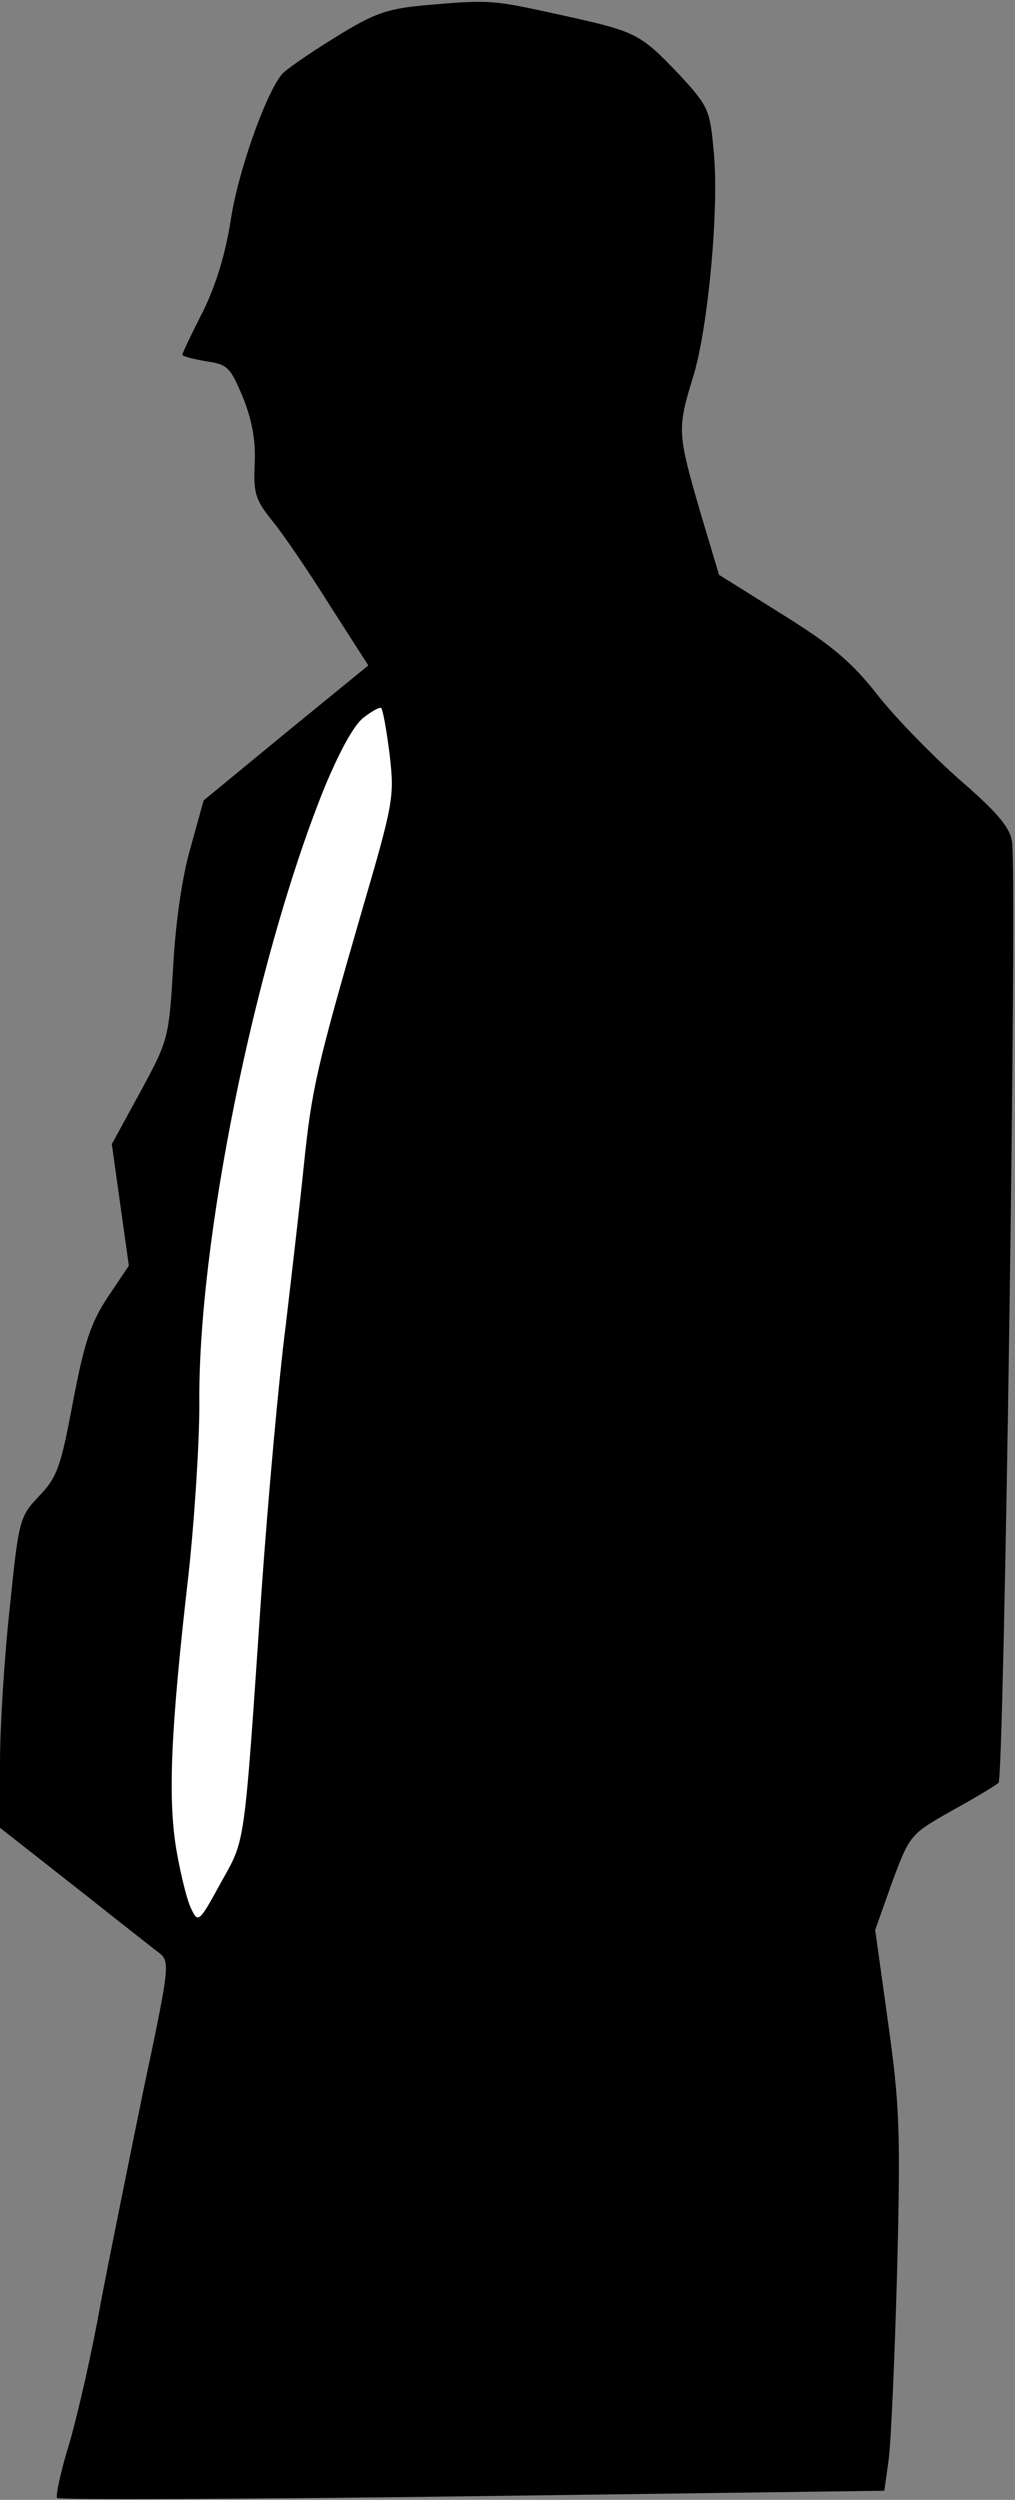 <?xml version="1.0" standalone="no"?>
<!DOCTYPE svg PUBLIC "-//W3C//DTD SVG 20010904//EN"
 "http://www.w3.org/TR/2001/REC-SVG-20010904/DTD/svg10.dtd">
<svg version="1.0" xmlns="http://www.w3.org/2000/svg"
 width="167pt" height="411pt" viewBox="0 0 167 411"
 preserveAspectRatio="xMidYMid meet">
<rect x="0" y="0" width="167" height="411" fill="#808080" stroke="none"/>
<g transform="translate(0,411) scale(0.1,-0.1)"
fill="#000000" stroke="none">
<path fill="#000000" stroke="none" d="M695 4101 c-60 -6 -80 -13 -146 -54
-42 -26 -81 -53 -86 -60 -28 -36 -72 -163 -83 -237 -9 -57 -24 -107 -46 -152
-19 -37 -34 -69 -34 -71 0 -3 17 -7 39 -11 36 -5 40 -10 61 -60 15 -38 21 -71
19 -109 -2 -49 1 -59 32 -97 19 -24 61 -86 94 -139 l61 -95 -136 -111 -135
-111 -21 -76 c-14 -47 -25 -123 -29 -196 -7 -119 -8 -122 -54 -207 l-47 -86
14 -100 14 -100 -35 -52 c-28 -43 -38 -73 -57 -172 -20 -107 -26 -124 -56
-155 -32 -34 -33 -38 -48 -184 -9 -82 -16 -196 -16 -255 l0 -106 121 -95 c66
-52 129 -102 140 -110 19 -15 19 -19 -26 -231 -24 -118 -56 -275 -70 -349 -13
-74 -36 -175 -50 -224 -15 -48 -24 -91 -21 -93 3 -3 310 -2 683 3 l678 9 7 50
c4 28 10 167 14 310 6 234 4 275 -15 411 l-21 151 28 79 c29 77 29 78 98 117
38 21 73 42 77 46 9 9 31 1501 22 1548 -4 24 -26 49 -86 101 -43 38 -104 100
-134 138 -43 55 -76 83 -158 134 l-104 65 -32 107 c-36 125 -37 133 -11 217
25 79 44 283 34 375 -6 66 -9 72 -57 124 -65 68 -70 70 -197 98 -110 24 -112
25 -225 15z"/>
<path fill="#ffffff" stroke="none" d="M641 2870 c8 -70 7 -78 -46 -259 -75
-259 -82 -292 -95 -416 -6 -60 -20 -180 -30 -265 -11 -85 -29 -283 -40 -440
-29 -427 -26 -402 -67 -476 -35 -64 -37 -66 -48 -43 -7 13 -18 58 -25 99 -14
85 -9 198 20 450 10 91 18 217 18 280 -3 265 90 724 203 1008 26 64 51 110 67
122 14 11 27 18 29 16 3 -2 9 -37 14 -76z"/>
</g>
</svg>
